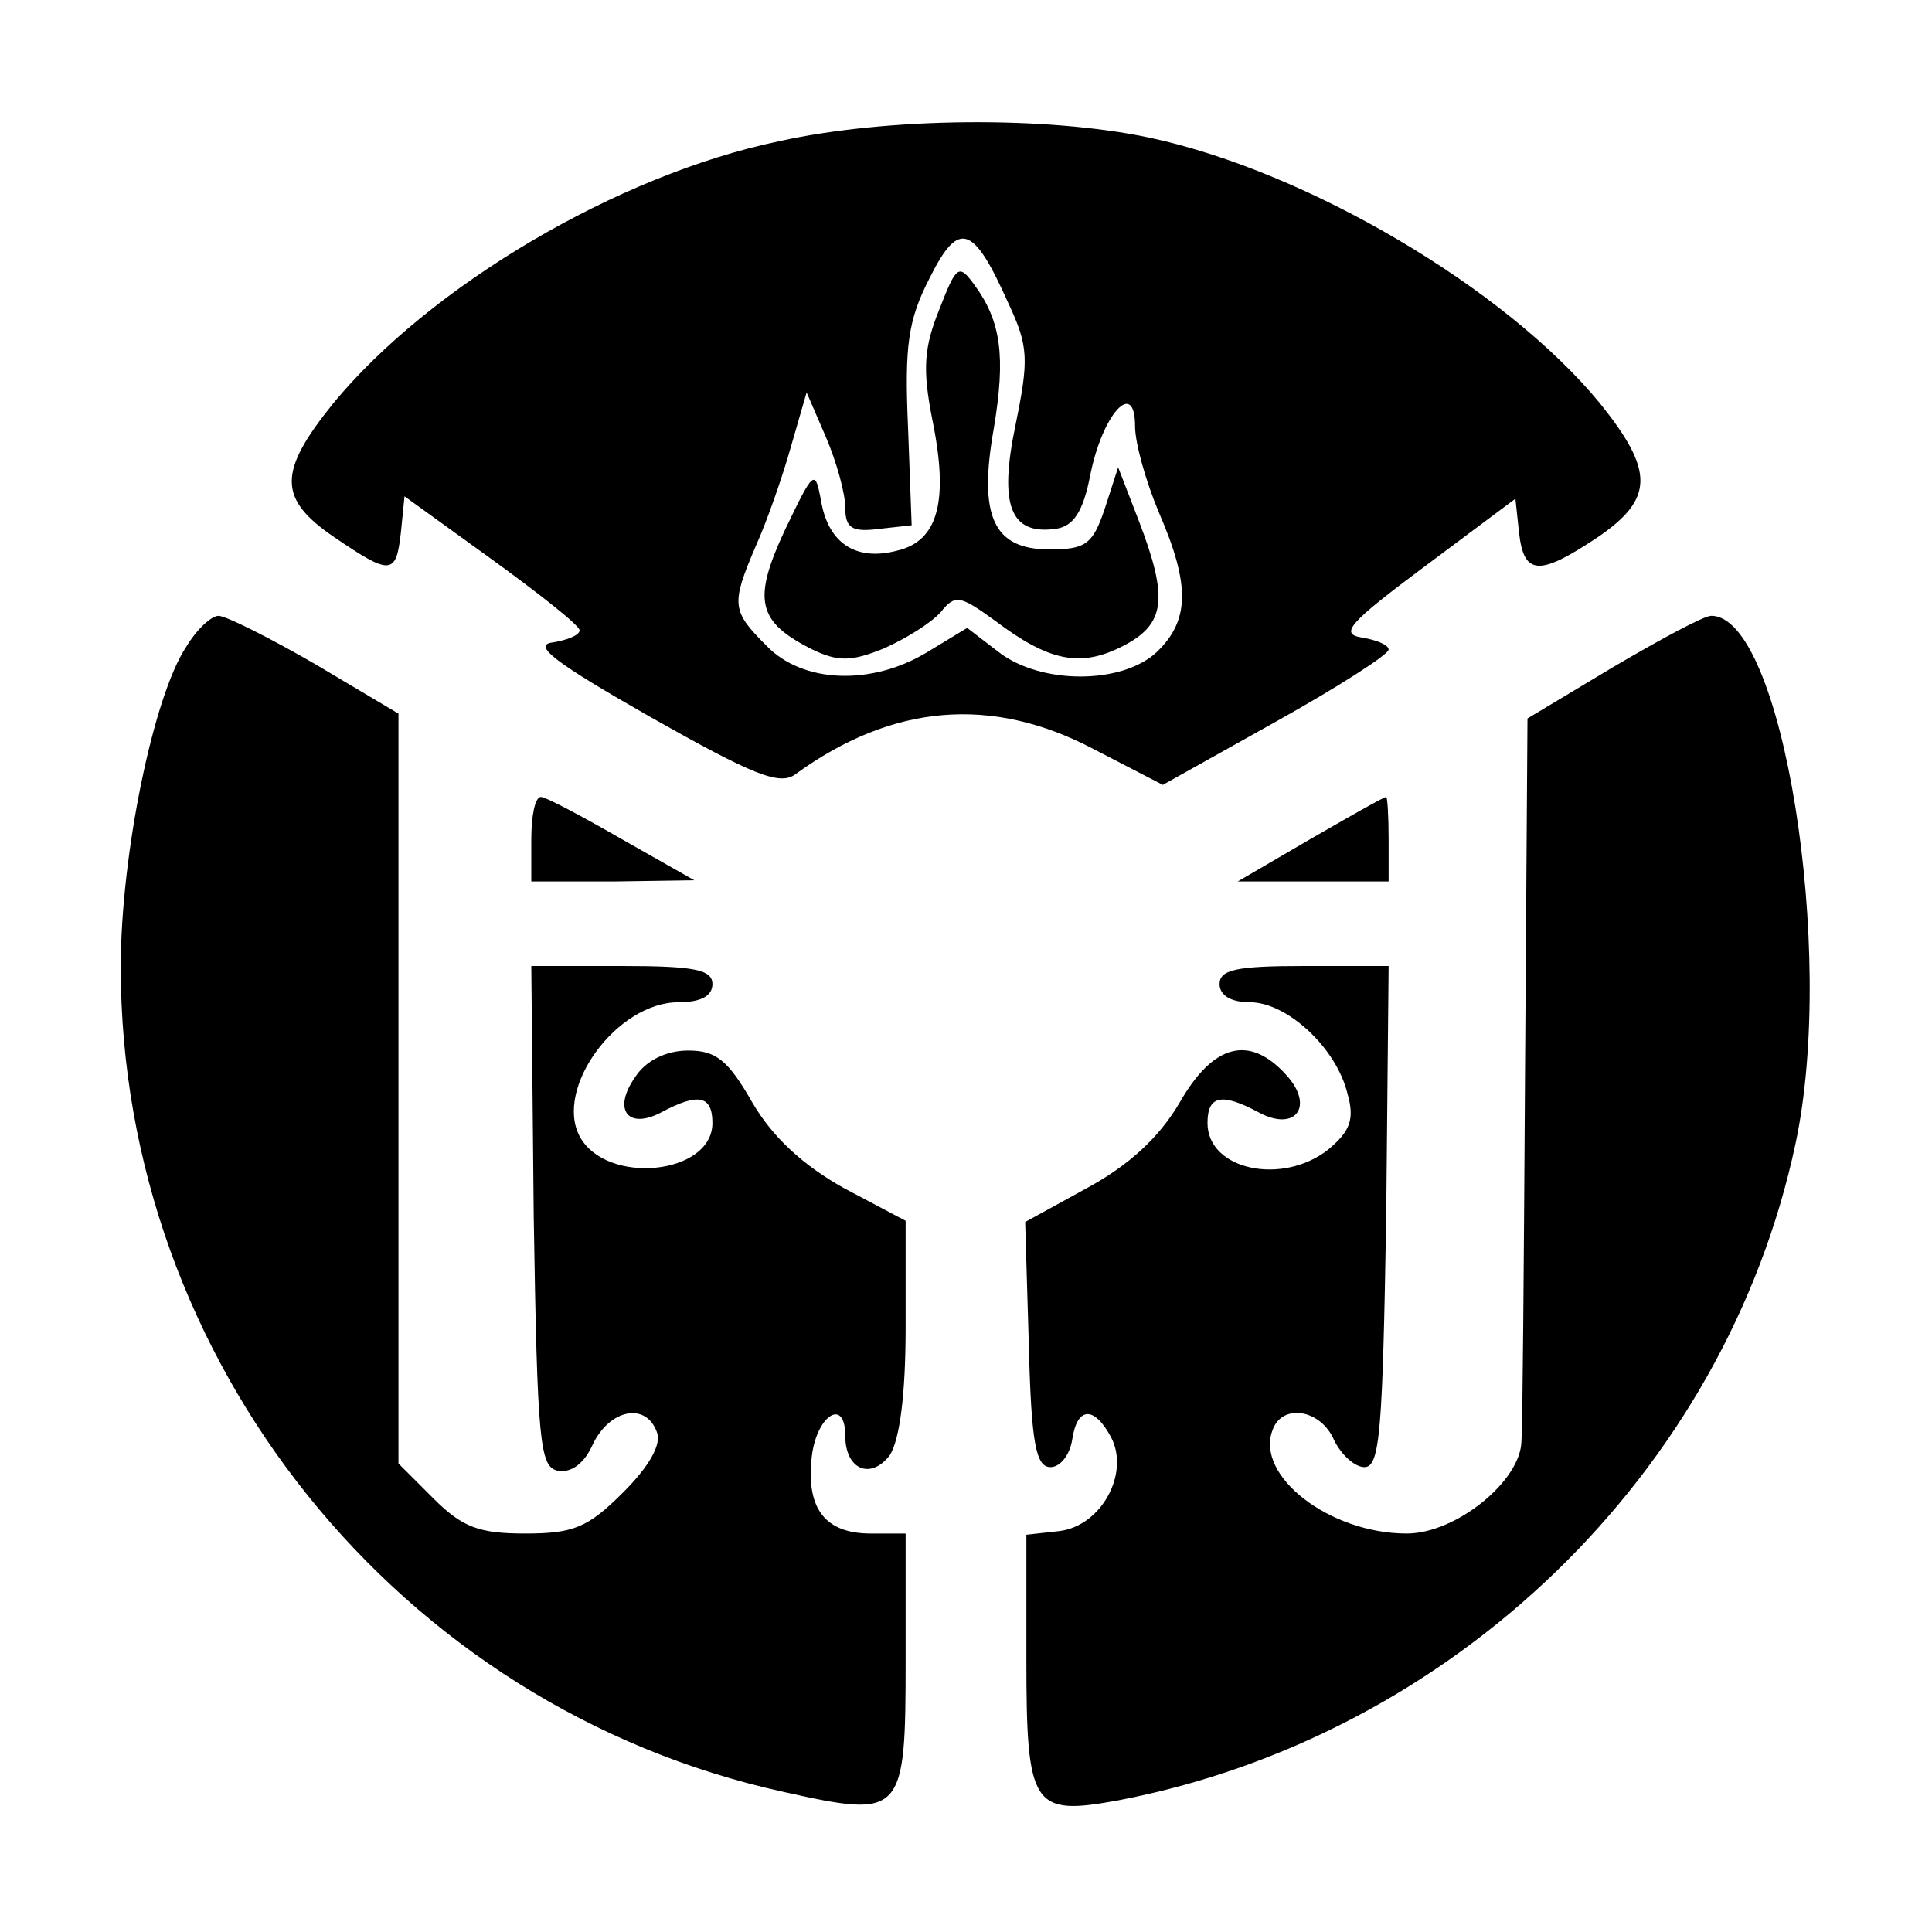 <?xml version="1.0" standalone="no"?>
<!DOCTYPE svg PUBLIC "-//W3C//DTD SVG 20010904//EN"
 "http://www.w3.org/TR/2001/REC-SVG-20010904/DTD/svg10.dtd">
<svg version="1.0" xmlns="http://www.w3.org/2000/svg"
 width="160pt" height="160pt" viewBox="0 0 160 160"
 preserveAspectRatio="xMidYMid meet">

<g transform="translate(0,160) scale(0.1,-0.1)"
fill="#000000" stroke="none">
<path d="M645 1483 c-134 -28 -289 -120 -369 -217 -46 -57 -46 -79 1 -111 47
-32 51 -31 55 4 l3 30 72 -52 c40 -29 73 -55 73 -59 0 -4 -10 -8 -22 -10 -18
-2 2 -17 81 -62 85 -48 107 -57 120 -47 80 58 162 65 246 21 l58 -30 93 52
c52 29 94 56 94 60 0 4 -10 8 -22 10 -19 3 -11 12 52 59 l75 56 3 -28 c4 -36
17 -36 65 -4 47 32 47 55 2 111 -78 95 -242 192 -373 220 -85 18 -217 17 -307
-3z m190 -134 c17 -36 17 -47 6 -101 -14 -67 -4 -91 33 -86 15 2 23 14 29 45
10 50 37 80 37 40 0 -14 9 -46 20 -72 26 -60 25 -89 -2 -115 -29 -27 -96 -27
-131 0 l-26 20 -33 -20 c-46 -28 -103 -26 -133 5 -29 29 -30 34 -9 83 9 20 22
57 29 82 l13 45 16 -37 c9 -21 16 -47 16 -58 0 -17 5 -21 28 -18 l27 3 -3 81
c-3 68 0 89 18 124 24 48 36 44 65 -21z"/>
<path d="M778 1344 c-13 -32 -14 -50 -6 -91 14 -68 5 -101 -29 -109 -34 -9
-57 6 -63 41 -5 27 -6 26 -30 -24 -27 -58 -23 -76 23 -99 21 -10 32 -10 59 1
18 8 39 21 47 30 12 15 16 14 45 -7 45 -34 71 -39 106 -21 35 18 38 39 13 104
l-17 44 -11 -34 c-10 -30 -16 -34 -46 -34 -46 0 -59 27 -46 100 10 60 6 89
-16 119 -13 18 -15 16 -29 -20z"/>
<path d="M154 1064 c-27 -41 -54 -172 -54 -265 0 -326 230 -613 549 -683 99
-22 101 -20 101 110 l0 104 -29 0 c-37 0 -53 20 -49 61 3 36 28 53 28 20 0
-28 21 -37 37 -16 8 13 13 49 13 106 l0 88 -51 27 c-34 19 -59 42 -76 71 -20
35 -30 43 -53 43 -18 0 -35 -8 -44 -22 -19 -27 -6 -44 22 -29 30 16 42 14 42
-9 0 -43 -88 -52 -110 -11 -21 40 31 111 82 111 18 0 28 5 28 15 0 12 -15 15
-75 15 l-75 0 2 -207 c3 -188 5 -208 20 -211 11 -2 22 6 29 22 14 29 44 35 53
10 4 -10 -6 -28 -28 -50 -29 -29 -41 -34 -81 -34 -38 0 -52 5 -76 29 l-29 29
0 311 0 310 -69 41 c-38 22 -74 40 -80 40 -6 0 -18 -11 -27 -26z"/>
<path d="M1335 1047 l-70 -42 -2 -290 c-1 -160 -2 -298 -3 -308 0 -33 -54 -77
-95 -77 -64 0 -126 48 -111 86 8 22 40 17 51 -9 6 -12 17 -22 25 -22 13 0 15
31 18 208 l2 207 -70 0 c-56 0 -70 -3 -70 -15 0 -9 9 -15 25 -15 31 0 72 -38
81 -76 6 -21 2 -31 -16 -46 -38 -30 -100 -17 -100 22 0 23 12 25 42 9 31 -17
47 5 23 31 -30 33 -60 26 -88 -23 -17 -29 -42 -52 -77 -71 l-51 -28 3 -101 c2
-83 6 -102 18 -102 8 0 16 10 18 23 4 27 18 28 32 2 16 -30 -8 -74 -43 -78
l-27 -3 0 -103 c0 -123 5 -130 76 -117 277 53 503 271 561 544 34 159 -11 438
-70 437 -6 0 -43 -20 -82 -43z"/>
<path d="M440 905 l0 -35 68 0 67 1 -60 34 c-33 19 -63 35 -67 35 -5 0 -8 -16
-8 -35z"/>
<path d="M1085 905 l-60 -35 63 0 62 0 0 35 c0 19 -1 35 -2 35 -2 0 -30 -16
-63 -35z"/>
</g>
</svg>
